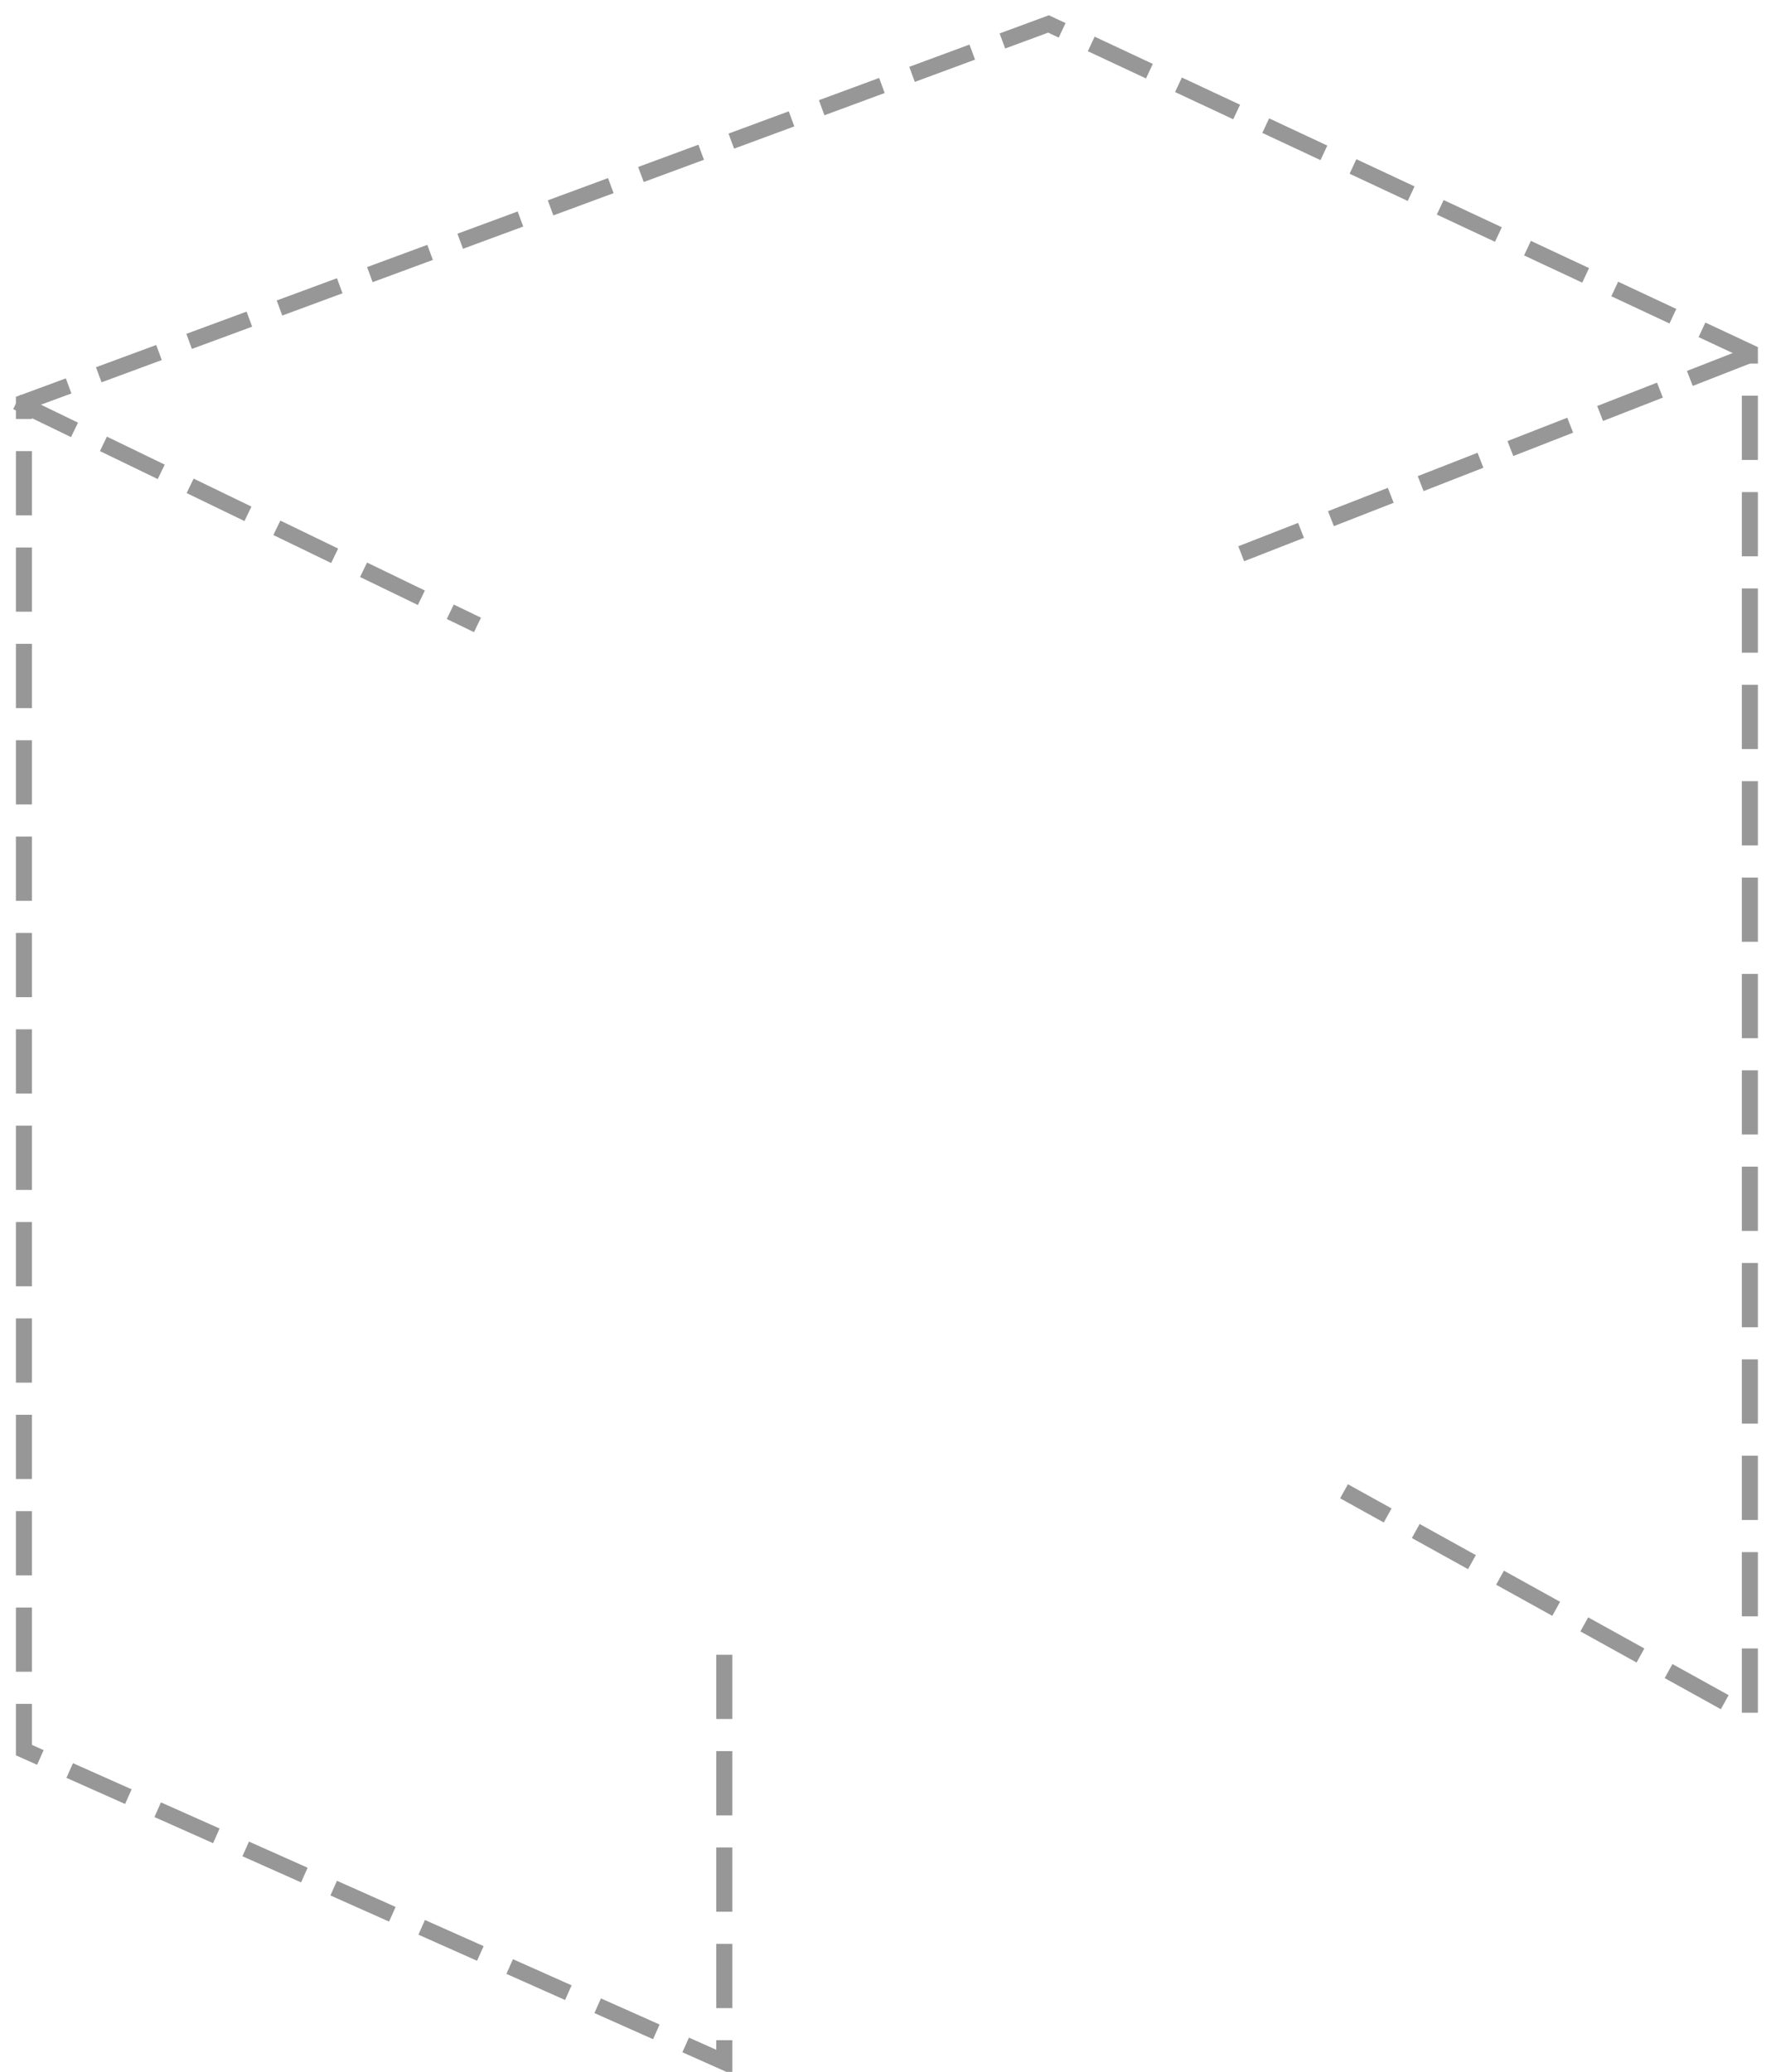 <?xml version="1.0" encoding="UTF-8"?>
<svg width="110px" height="129px" viewBox="0 0 110 129" version="1.1" xmlns="http://www.w3.org/2000/svg" xmlns:xlink="http://www.w3.org/1999/xlink">
    <!-- Generator: Sketch 51.2 (57519) - http://www.bohemiancoding.com/sketch -->
    <title>Group 40</title>
    <desc>Created with Sketch.</desc>
    <defs></defs>
    <g id="Page-1" stroke="none" stroke-width="1" fill="none" fill-rule="evenodd" stroke-dasharray="3" stroke-linecap="square">
        <g id="Artboard" transform="translate(-43, -33)" stroke="#979797">
            <g id="Group-40" transform="translate(44, 34)">
                <path d="M44.115,102.529 L44.115,127.395 L0.491,107.967 L0.491,24.055 L64.309,0.491 L107.995,20.931 L107.995,105.849 L83.153,92.093" id="Line-20"></path>
                <path d="M0.491,24.241 L28.291,37.692 M76.778,33.296 L107.641,21.24" id="Line-21"></path>
            </g>
        </g>
    </g>
</svg>